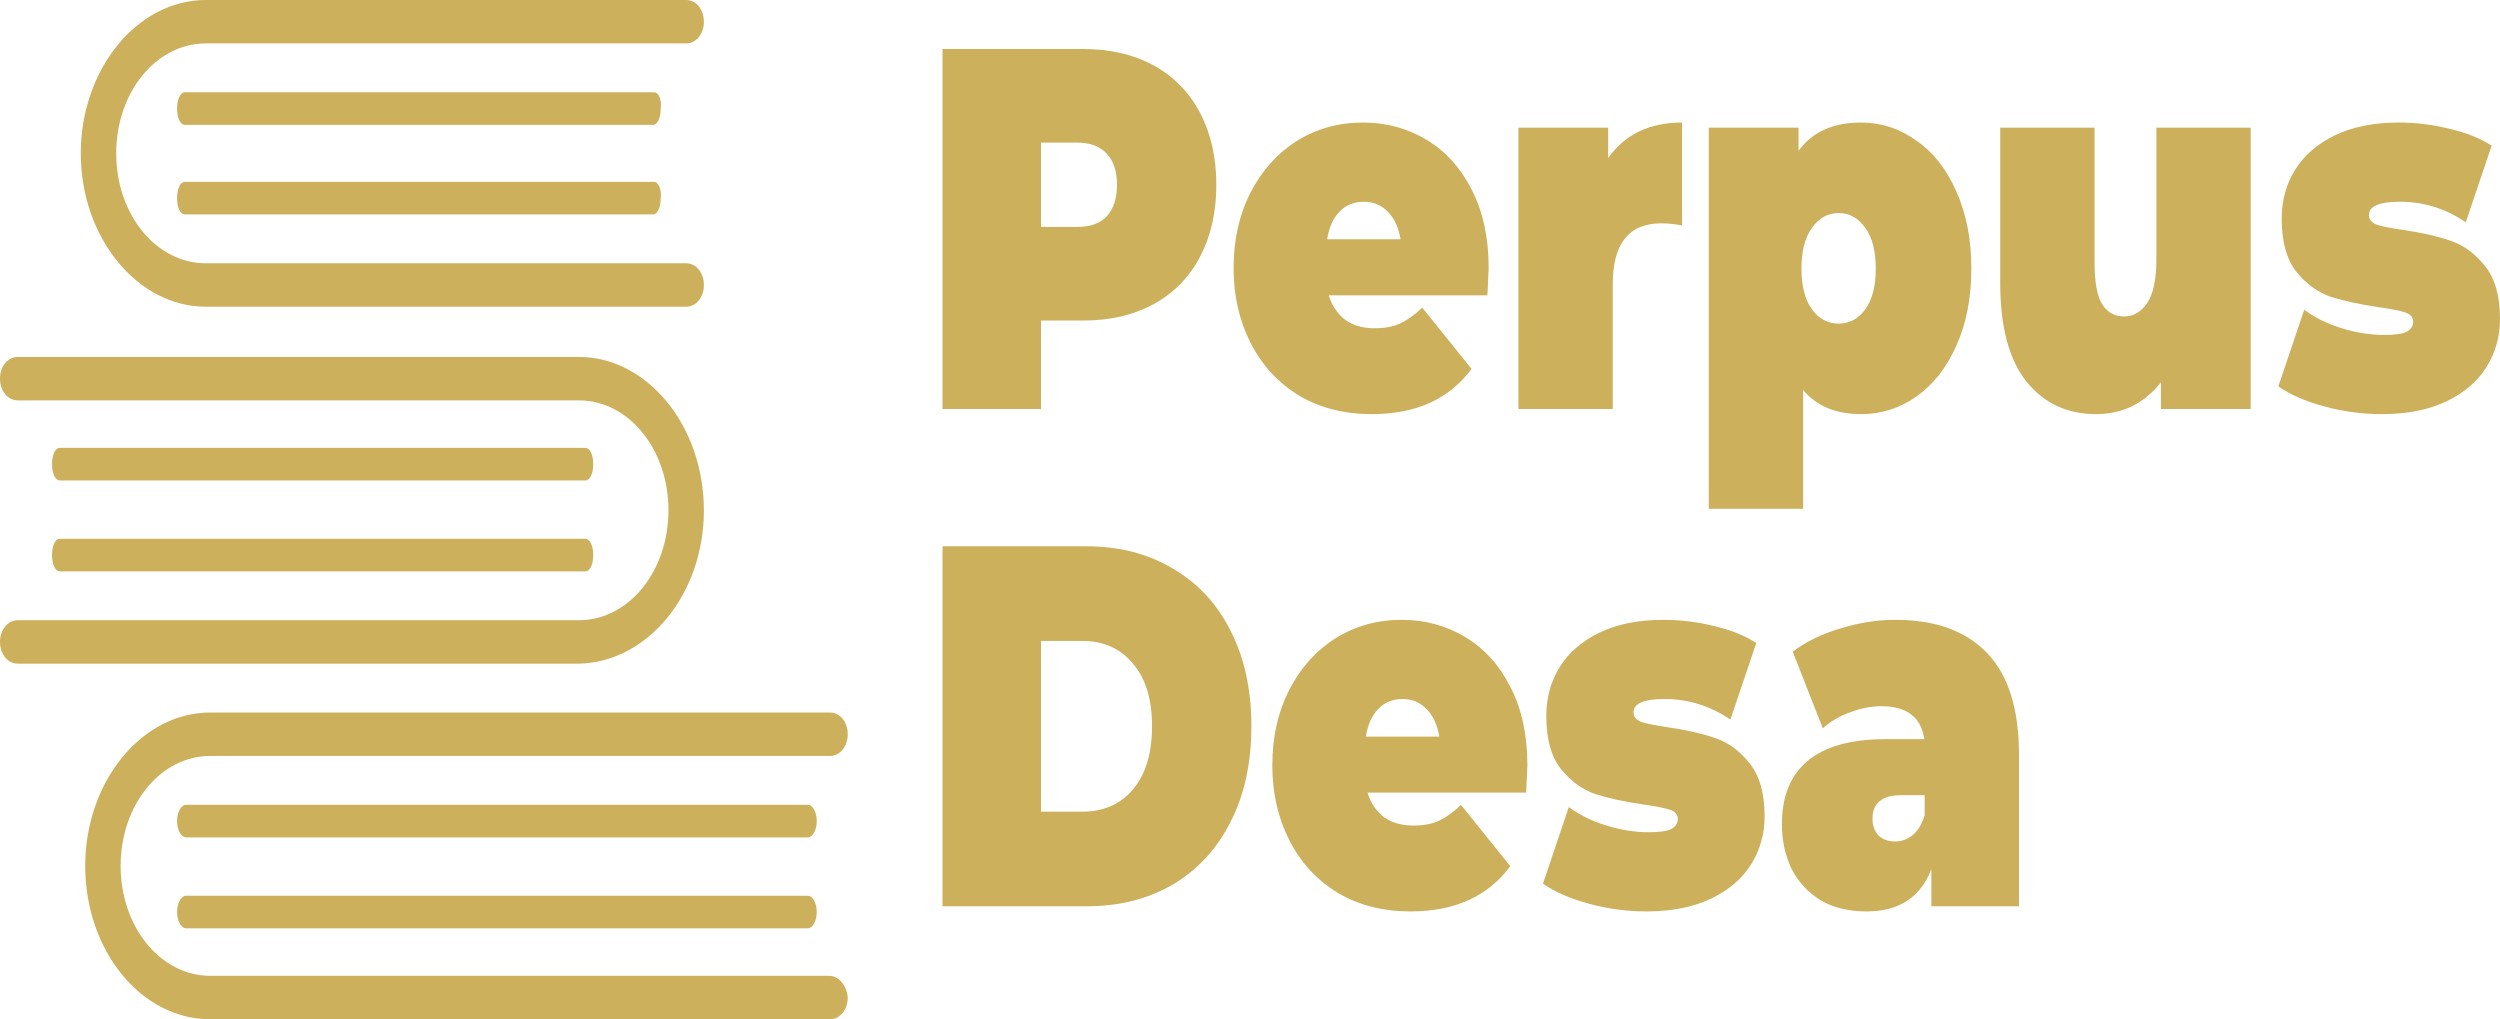 <svg width="130" height="53" viewBox="0 0 130 53" fill="none" xmlns="http://www.w3.org/2000/svg">
<path d="M10.704 15.949H35.681C36.199 15.949 36.602 15.455 36.602 14.82C36.602 14.185 36.199 13.691 35.681 13.691H10.704C8.114 13.691 6.043 11.15 6.043 7.975C6.043 4.799 8.114 2.258 10.704 2.258H35.681C36.199 2.258 36.602 1.764 36.602 1.129C36.602 0.494 36.199 0 35.681 0H10.704C7.136 0 4.201 3.599 4.201 7.975C4.201 12.35 7.136 15.949 10.704 15.949Z" fill="#CCB05C"/>
<path d="M34.012 4.799H9.611C9.38 4.799 9.208 5.152 9.208 5.646C9.208 6.14 9.38 6.493 9.611 6.493H33.954C34.184 6.493 34.357 6.14 34.357 5.646C34.415 5.152 34.242 4.799 34.012 4.799Z" fill="#CCB05C"/>
<path d="M34.012 9.457H9.611C9.38 9.457 9.208 9.81 9.208 10.303C9.208 10.797 9.38 11.15 9.611 11.15H33.954C34.184 11.15 34.357 10.797 34.357 10.303C34.415 9.88 34.242 9.457 34.012 9.457Z" fill="#CCB05C"/>
<path d="M36.602 26.535C36.602 22.16 33.667 18.56 30.099 18.56H0.921C0.403 18.56 0 19.054 0 19.69C0 20.325 0.403 20.819 0.921 20.819H30.099C32.688 20.819 34.76 23.359 34.76 26.535C34.76 29.711 32.688 32.252 30.099 32.252H0.921C0.403 32.252 0 32.745 0 33.381C0 34.016 0.403 34.51 0.921 34.51H30.099C33.667 34.439 36.602 30.911 36.602 26.535Z" fill="#CCB05C"/>
<path d="M3.108 29.711H30.444C30.674 29.711 30.847 29.358 30.847 28.864C30.847 28.37 30.674 28.017 30.444 28.017H3.108C2.877 28.017 2.705 28.37 2.705 28.864C2.705 29.358 2.877 29.711 3.108 29.711Z" fill="#CCB05C"/>
<path d="M3.108 24.983H30.444C30.674 24.983 30.847 24.63 30.847 24.136C30.847 23.642 30.674 23.289 30.444 23.289H3.108C2.877 23.289 2.705 23.642 2.705 24.136C2.705 24.63 2.877 24.983 3.108 24.983Z" fill="#CCB05C"/>
<path d="M43.105 50.742H10.934C8.345 50.742 6.273 48.201 6.273 45.025C6.273 41.85 8.345 39.309 10.934 39.309H43.162C43.68 39.309 44.083 38.815 44.083 38.18C44.083 37.545 43.68 37.051 43.162 37.051H10.934C7.366 37.051 4.431 40.65 4.431 45.025C4.431 49.401 7.309 53 10.934 53H43.162C43.68 53 44.083 52.506 44.083 51.871C44.026 51.236 43.623 50.742 43.105 50.742Z" fill="#CCB05C"/>
<path d="M42.011 41.85H9.668C9.438 41.85 9.208 42.203 9.208 42.697C9.208 43.191 9.438 43.543 9.668 43.543H42.011C42.241 43.543 42.471 43.191 42.471 42.697C42.471 42.203 42.241 41.85 42.011 41.85Z" fill="#CCB05C"/>
<path d="M42.011 46.578H9.668C9.438 46.578 9.208 46.931 9.208 47.425C9.208 47.919 9.438 48.272 9.668 48.272H42.011C42.241 48.272 42.471 47.919 42.471 47.425C42.471 46.931 42.241 46.578 42.011 46.578Z" fill="#CCB05C"/>
<path d="M56.325 2.548C57.728 2.548 58.951 2.833 59.993 3.404C61.035 3.974 61.838 4.794 62.402 5.864C62.967 6.934 63.249 8.182 63.249 9.608C63.249 11.034 62.967 12.282 62.402 13.352C61.838 14.422 61.035 15.242 59.993 15.812C58.951 16.383 57.728 16.668 56.325 16.668H54.132V21.268H49.01V2.548H56.325ZM55.999 11.801C56.694 11.801 57.215 11.614 57.562 11.239C57.909 10.847 58.083 10.303 58.083 9.608C58.083 8.913 57.909 8.378 57.562 8.004C57.215 7.611 56.694 7.415 55.999 7.415H54.132V11.801H55.999Z" fill="#CCB05C"/>
<path d="M77.41 13.94C77.41 14.03 77.388 14.502 77.345 15.358H69.096C69.27 15.911 69.559 16.338 69.965 16.641C70.37 16.927 70.876 17.069 71.484 17.069C72.005 17.069 72.439 16.989 72.787 16.829C73.148 16.668 73.539 16.392 73.959 16L76.52 19.182C75.362 20.751 73.633 21.535 71.332 21.535C69.9 21.535 68.641 21.214 67.555 20.573C66.47 19.913 65.631 19.004 65.037 17.845C64.444 16.686 64.147 15.384 64.147 13.94C64.147 12.479 64.437 11.177 65.016 10.036C65.609 8.877 66.412 7.977 67.425 7.335C68.453 6.693 69.603 6.372 70.876 6.372C72.077 6.372 73.17 6.666 74.154 7.255C75.153 7.843 75.941 8.708 76.52 9.849C77.113 10.99 77.41 12.354 77.41 13.94ZM70.92 10.491C70.413 10.491 69.994 10.66 69.661 10.999C69.328 11.338 69.111 11.819 69.01 12.443H72.83C72.729 11.837 72.511 11.364 72.179 11.025C71.846 10.669 71.426 10.491 70.92 10.491Z" fill="#CCB05C"/>
<path d="M83.625 8.218C84.493 6.987 85.774 6.372 87.467 6.372V11.721C87.076 11.649 86.714 11.614 86.382 11.614C84.703 11.614 83.864 12.666 83.864 14.769V21.268H78.958V6.64H83.625V8.218Z" fill="#CCB05C"/>
<path d="M96.78 6.372C97.822 6.372 98.777 6.684 99.645 7.308C100.528 7.914 101.223 8.797 101.729 9.956C102.25 11.115 102.51 12.452 102.51 13.967C102.51 15.483 102.25 16.82 101.729 17.979C101.223 19.12 100.528 20.002 99.645 20.626C98.777 21.232 97.822 21.535 96.78 21.535C95.463 21.535 94.457 21.116 93.763 20.278V26.456H88.857V6.64H93.524V7.843C94.233 6.863 95.318 6.372 96.78 6.372ZM95.608 16.829C96.172 16.829 96.635 16.579 96.997 16.08C97.359 15.581 97.54 14.876 97.54 13.967C97.54 13.058 97.359 12.354 96.997 11.854C96.635 11.338 96.172 11.079 95.608 11.079C95.043 11.079 94.58 11.338 94.219 11.854C93.857 12.354 93.676 13.058 93.676 13.967C93.676 14.876 93.857 15.581 94.219 16.08C94.58 16.579 95.043 16.829 95.608 16.829Z" fill="#CCB05C"/>
<path d="M117.036 6.64V21.268H112.369V19.877C111.935 20.43 111.429 20.849 110.85 21.134C110.271 21.402 109.656 21.535 109.005 21.535C107.5 21.535 106.292 20.974 105.38 19.851C104.468 18.709 104.012 16.998 104.012 14.716V6.64H108.918V13.673C108.918 14.671 109.048 15.384 109.309 15.812C109.569 16.24 109.953 16.454 110.459 16.454C110.937 16.454 111.335 16.223 111.653 15.759C111.971 15.278 112.131 14.529 112.131 13.512V6.64H117.036Z" fill="#CCB05C"/>
<path d="M123.857 21.535C122.844 21.535 121.846 21.402 120.862 21.134C119.878 20.867 119.082 20.519 118.474 20.091L119.82 16.107C120.37 16.517 121.021 16.837 121.773 17.069C122.526 17.301 123.257 17.417 123.966 17.417C124.53 17.417 124.921 17.363 125.138 17.256C125.369 17.132 125.485 16.953 125.485 16.722C125.485 16.49 125.34 16.329 125.051 16.24C124.776 16.151 124.32 16.062 123.683 15.973C122.714 15.83 121.889 15.652 121.209 15.438C120.529 15.206 119.928 14.769 119.407 14.128C118.901 13.486 118.648 12.568 118.648 11.373C118.648 10.428 118.879 9.581 119.342 8.833C119.805 8.084 120.493 7.487 121.404 7.041C122.33 6.595 123.437 6.372 124.725 6.372C125.623 6.372 126.498 6.479 127.352 6.693C128.22 6.889 128.958 7.183 129.566 7.576L128.22 11.56C127.178 10.847 126.035 10.491 124.791 10.491C123.72 10.491 123.184 10.722 123.184 11.186C123.184 11.418 123.329 11.587 123.618 11.694C123.908 11.783 124.364 11.872 124.986 11.961C125.955 12.104 126.773 12.291 127.439 12.523C128.119 12.755 128.712 13.192 129.219 13.834C129.74 14.475 130 15.393 130 16.588C130 17.497 129.768 18.326 129.305 19.075C128.842 19.824 128.148 20.421 127.222 20.867C126.295 21.312 125.174 21.535 123.857 21.535Z" fill="#CCB05C"/>
<path d="M49.01 28.407H56.498C58.191 28.407 59.682 28.79 60.97 29.557C62.272 30.306 63.278 31.384 63.987 32.793C64.71 34.201 65.072 35.859 65.072 37.767C65.072 39.675 64.71 41.333 63.987 42.741C63.278 44.149 62.272 45.237 60.97 46.004C59.682 46.752 58.191 47.127 56.498 47.127H49.01V28.407ZM56.281 42.206C57.381 42.206 58.256 41.823 58.908 41.056C59.573 40.272 59.906 39.175 59.906 37.767C59.906 36.358 59.573 35.271 58.908 34.504C58.256 33.72 57.381 33.328 56.281 33.328H54.132V42.206H56.281Z" fill="#CCB05C"/>
<path d="M79.424 39.799C79.424 39.888 79.402 40.361 79.359 41.217H71.11C71.284 41.769 71.573 42.197 71.978 42.5C72.384 42.786 72.89 42.928 73.498 42.928C74.019 42.928 74.453 42.848 74.8 42.688C75.162 42.527 75.553 42.251 75.972 41.858L78.534 45.041C77.376 46.61 75.647 47.394 73.346 47.394C71.913 47.394 70.654 47.073 69.569 46.431C68.484 45.772 67.644 44.863 67.051 43.704C66.458 42.545 66.161 41.243 66.161 39.799C66.161 38.337 66.451 37.036 67.029 35.895C67.623 34.736 68.426 33.836 69.439 33.194C70.466 32.552 71.617 32.231 72.89 32.231C74.091 32.231 75.184 32.525 76.168 33.114C77.166 33.702 77.955 34.567 78.534 35.708C79.127 36.849 79.424 38.213 79.424 39.799ZM72.933 36.349C72.427 36.349 72.007 36.519 71.674 36.858C71.342 37.196 71.125 37.678 71.023 38.302H74.844C74.742 37.696 74.525 37.223 74.192 36.884C73.86 36.528 73.44 36.349 72.933 36.349Z" fill="#CCB05C"/>
<path d="M85.617 47.394C84.604 47.394 83.605 47.261 82.621 46.993C81.637 46.726 80.841 46.378 80.234 45.95L81.579 41.965C82.129 42.376 82.781 42.696 83.533 42.928C84.286 43.16 85.016 43.276 85.725 43.276C86.29 43.276 86.68 43.222 86.898 43.115C87.129 42.991 87.245 42.812 87.245 42.581C87.245 42.349 87.1 42.188 86.811 42.099C86.536 42.01 86.08 41.921 85.443 41.832C84.474 41.689 83.649 41.511 82.969 41.297C82.289 41.065 81.688 40.628 81.167 39.986C80.661 39.345 80.407 38.426 80.407 37.232C80.407 36.287 80.639 35.44 81.102 34.691C81.565 33.943 82.252 33.345 83.164 32.9C84.09 32.454 85.197 32.231 86.485 32.231C87.382 32.231 88.258 32.338 89.112 32.552C89.98 32.748 90.718 33.042 91.326 33.435L89.98 37.419C88.938 36.706 87.795 36.349 86.55 36.349C85.479 36.349 84.944 36.581 84.944 37.045C84.944 37.277 85.089 37.446 85.378 37.553C85.668 37.642 86.123 37.731 86.746 37.82C87.715 37.963 88.533 38.15 89.198 38.382C89.879 38.614 90.472 39.05 90.978 39.692C91.499 40.334 91.76 41.252 91.76 42.447C91.76 43.356 91.528 44.185 91.065 44.934C90.602 45.683 89.907 46.28 88.981 46.726C88.055 47.171 86.934 47.394 85.617 47.394Z" fill="#CCB05C"/>
<path d="M98.563 32.231C100.647 32.231 102.239 32.811 103.338 33.969C104.438 35.111 104.988 36.876 104.988 39.264V47.127H100.43V45.201C99.865 46.663 98.744 47.394 97.065 47.394C96.125 47.394 95.322 47.198 94.656 46.806C94.005 46.396 93.506 45.852 93.158 45.175C92.825 44.479 92.659 43.704 92.659 42.848C92.659 41.404 93.108 40.307 94.005 39.559C94.902 38.81 96.262 38.435 98.086 38.435H100.061C99.902 37.294 99.156 36.724 97.825 36.724C97.29 36.724 96.747 36.831 96.197 37.045C95.647 37.241 95.177 37.517 94.786 37.874L93.223 33.889C93.903 33.372 94.721 32.971 95.676 32.686C96.646 32.383 97.608 32.231 98.563 32.231ZM98.541 43.757C98.889 43.757 99.2 43.641 99.475 43.41C99.75 43.178 99.952 42.83 100.083 42.367V41.35H98.867C97.868 41.35 97.369 41.76 97.369 42.581C97.369 42.919 97.471 43.205 97.673 43.436C97.89 43.65 98.18 43.757 98.541 43.757Z" fill="#CCB05C"/>
</svg>
